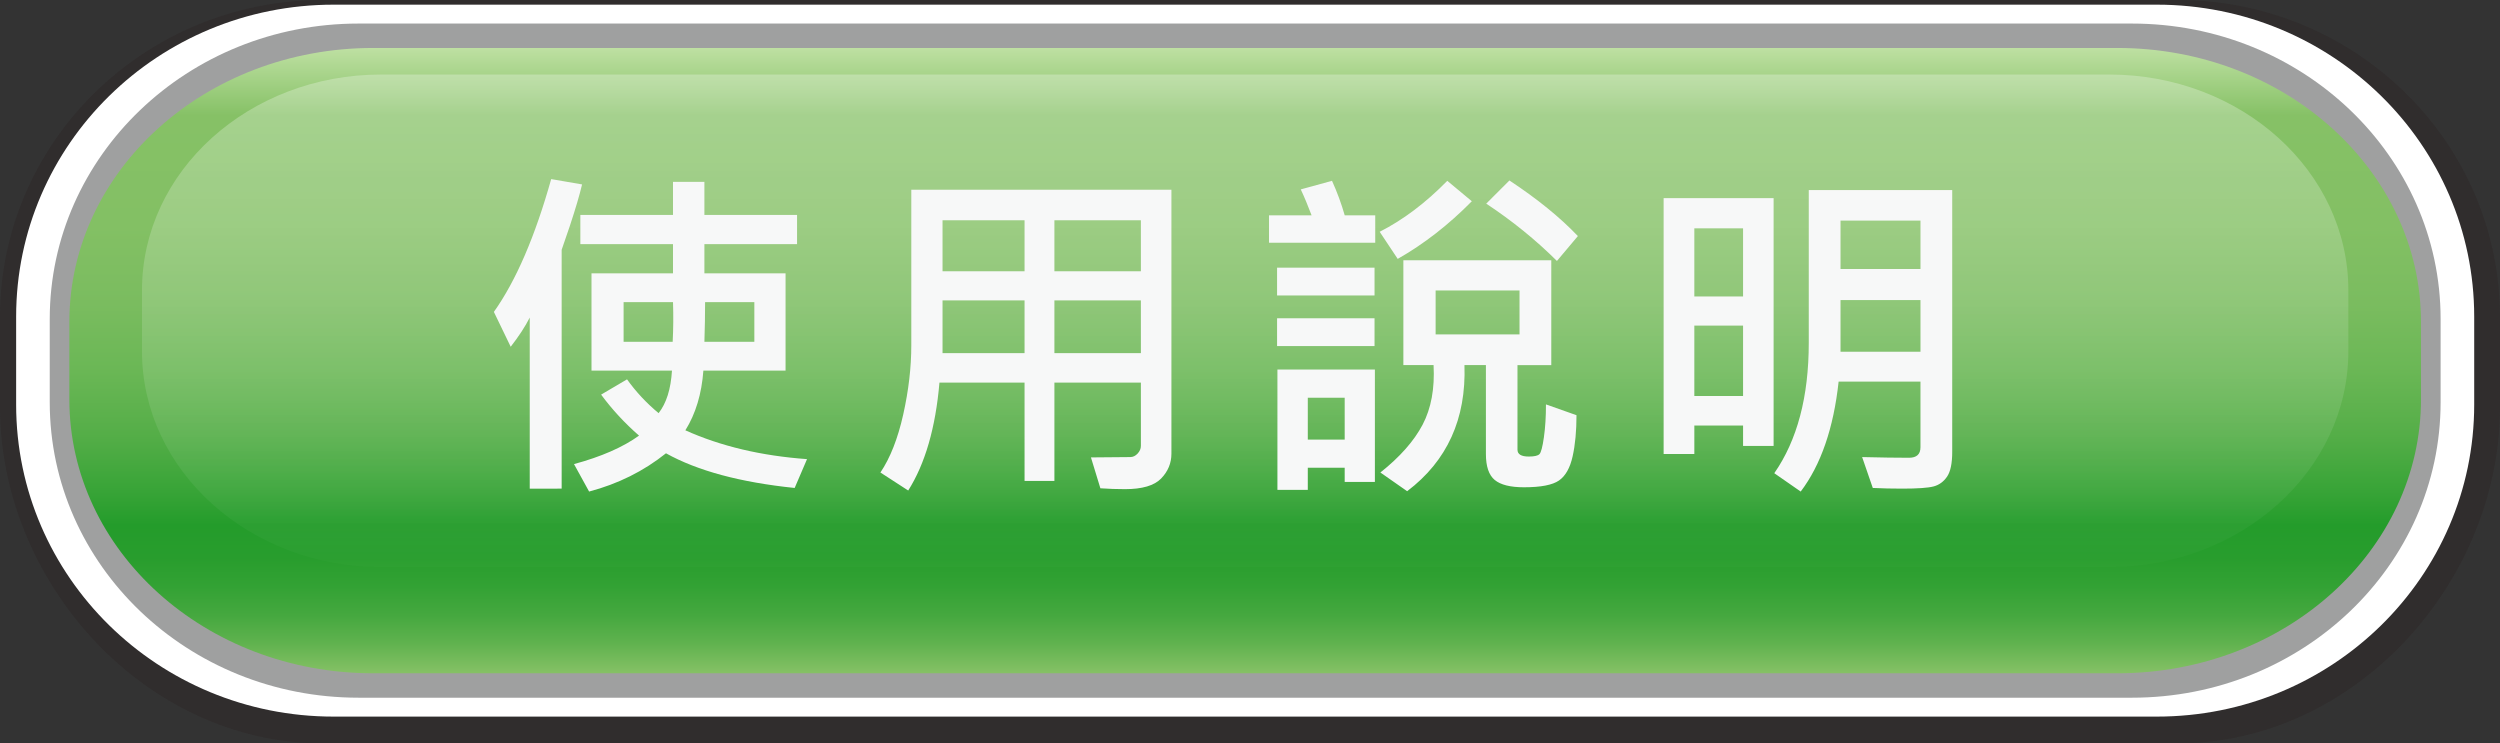 <?xml version="1.0" encoding="utf-8"?>
<!-- Generator: Adobe Illustrator 16.0.3, SVG Export Plug-In . SVG Version: 6.00 Build 0)  -->
<!DOCTYPE svg PUBLIC "-//W3C//DTD SVG 1.1//EN" "http://www.w3.org/Graphics/SVG/1.1/DTD/svg11.dtd">
<svg version="1.1" xmlns="http://www.w3.org/2000/svg" xmlns:xlink="http://www.w3.org/1999/xlink" x="0px" y="0px"
	 width="258.383px" height="76.835px" viewBox="0 0 258.383 76.835" enable-background="new 0 0 258.383 76.835"
	 xml:space="preserve">
<rect x="0" y="0" width="258.383" height="76.835" fill="#333333" stroke="none"/>
<g id="BG">
</g>
<g id="UI">
	<g>
		<g>
			<path opacity="0.2" fill="#231815" d="M258.383,42.041c0,18.11-14.936,34.794-33.365,34.794H33.367
				C14.938,76.835,0,60.151,0,42.041v-9.247C0,14.683,14.938,0,33.367,0h191.65c18.43,0,33.365,14.683,33.365,32.794V42.041z"/>
			<path fill="#FFFFFF" d="M255.717,41.818c0,17.808-14.686,32.245-32.807,32.245H34.475c-18.119,0-32.807-14.438-32.807-32.245
				v-9.092c0-17.808,14.688-32.244,32.807-32.244H222.91c18.121,0,32.807,14.437,32.807,32.244V41.818z"/>
			<path fill="#9FA0A0" d="M252.244,41.577c0,16.862-14.285,30.533-31.91,30.533H37.049c-17.621,0-31.908-13.671-31.908-30.533
				v-8.609c0-16.862,14.287-30.533,31.908-30.533h183.285c17.625,0,31.91,13.671,31.91,30.533V41.577z"/>
			<linearGradient id="SVGID_1_" gradientUnits="userSpaceOnUse" x1="128.692" y1="69.587" x2="128.692" y2="4.958">
				<stop  offset="0" style="stop-color:#86C166"/>
				<stop  offset="0.007" style="stop-color:#80BF62"/>
				<stop  offset="0.049" style="stop-color:#5FB24E"/>
				<stop  offset="0.093" style="stop-color:#45A83F"/>
				<stop  offset="0.138" style="stop-color:#33A234"/>
				<stop  offset="0.185" style="stop-color:#289D2D"/>
				<stop  offset="0.237" style="stop-color:#249C2B"/>
				<stop  offset="0.291" style="stop-color:#38A437"/>
				<stop  offset="0.383" style="stop-color:#55AE48"/>
				<stop  offset="0.482" style="stop-color:#6AB755"/>
				<stop  offset="0.59" style="stop-color:#7ABC5F"/>
				<stop  offset="0.715" style="stop-color:#83C064"/>
				<stop  offset="0.892" style="stop-color:#86C166"/>
				<stop  offset="1" style="stop-color:#BEE0A2"/>
			</linearGradient>
			<path fill="url(#SVGID_1_)" d="M250.217,41.266c0,15.642-14.051,28.321-31.385,28.321H38.553
				c-17.332,0-31.385-12.68-31.385-28.321v-7.986c0-15.642,14.053-28.321,31.385-28.321h180.279
				c17.334,0,31.385,12.68,31.385,28.321V41.266z"/>
			<linearGradient id="SVGID_2_" gradientUnits="userSpaceOnUse" x1="128.692" y1="58.606" x2="128.692" y2="7.703">
				<stop  offset="0" style="stop-color:#FFFFFF;stop-opacity:0.03"/>
				<stop  offset="0.957" style="stop-color:#FFFFFF;stop-opacity:0.6"/>
			</linearGradient>
			<path opacity="0.45" fill="url(#SVGID_2_)" d="M242.709,36.3c0,12.319-11.066,22.307-24.721,22.307H39.396
				c-13.652,0-24.721-9.987-24.721-22.307v-6.291c0-12.318,11.068-22.306,24.721-22.306h178.592
				c13.654,0,24.721,9.987,24.721,22.306V36.3z"/>
		</g>
		<g>
			<path fill="#F7F8F8" d="M60.159,19.061c-0.26,1.1-0.68,2.524-1.259,4.273l-0.851,2.483v24.685H54.75v-17.68
				c-0.473,0.934-1.129,1.938-1.968,3.015l-1.738-3.601c2.282-3.215,4.256-7.79,5.923-13.726L60.159,19.061z M83.408,47.453
				l-1.277,2.979c-5.616-0.58-10.049-1.773-13.3-3.583c-2.306,1.845-4.954,3.163-7.945,3.955l-1.561-2.838
				c2.826-0.768,5.066-1.749,6.721-2.943c-1.478-1.288-2.784-2.701-3.919-4.238l2.678-1.578c0.922,1.289,2.01,2.453,3.263,3.493
				c0.804-1.017,1.265-2.482,1.383-4.397h-8.317V28.248h8.423v-3.016h-9.576v-3.015h9.576v-3.422h3.245v3.422h9.576v3.015h-9.576
				v3.016h8.388v10.055h-8.494c-0.177,2.411-0.798,4.469-1.862,6.171C74.488,46.117,78.679,47.11,83.408,47.453z M69.558,31.226
				h-5.107v4.097h5.072C69.593,33.999,69.605,32.633,69.558,31.226z M77.964,35.323v-4.097h-5.09c0,1.289-0.024,2.654-0.071,4.097
				H77.964z"/>
			<path fill="#F7F8F8" d="M121.07,46.885c0,0.981-0.354,1.838-1.064,2.571c-0.709,0.732-1.957,1.1-3.742,1.1
				c-0.816,0-1.661-0.03-2.536-0.089l-0.975-3.192l4.061-0.035c0.284,0,0.538-0.121,0.763-0.363
				c0.224-0.242,0.337-0.506,0.337-0.789v-6.544h-8.938v10.161h-3.085V39.543h-8.796c-0.402,4.67-1.478,8.388-3.228,11.154
				l-2.873-1.862c1.017-1.513,1.803-3.514,2.359-6.003c0.556-2.488,0.833-4.867,0.833-7.138V19.611h26.884V46.885z M105.891,28.035
				v-5.268h-8.477v5.268H105.891z M105.891,36.494v-5.444h-8.477v5.444H105.891z M117.914,28.035v-5.268h-8.938v5.268H117.914z
				 M117.914,36.494v-5.444h-8.938v5.444H117.914z"/>
			<path fill="#F7F8F8" d="M142.134,25.09h-10.977v-2.837h4.398c-0.367-0.981-0.739-1.874-1.117-2.678l3.228-0.887
				c0.532,1.17,0.969,2.358,1.313,3.564h3.156V25.09z M142.063,30.535h-10.073v-2.873h10.073V30.535z M142.063,35.766h-10.073
				v-2.873h10.073V35.766z M142.099,49.811h-3.121v-1.472h-3.813v2.287h-3.139V38.196h10.073V49.811z M138.978,45.431v-4.327h-3.813
				v4.327H138.978z M152.118,20.799c-2.4,2.436-4.954,4.422-7.661,5.958l-1.862-2.802c2.423-1.229,4.752-2.985,6.987-5.267
				L152.118,20.799z M162.936,42.913c0,1.632-0.133,3.048-0.399,4.247c-0.266,1.2-0.736,2.033-1.41,2.501
				c-0.674,0.467-1.88,0.7-3.618,0.7c-1.407,0-2.415-0.251-3.023-0.754s-0.913-1.397-0.913-2.687v-9.186h-2.217
				c0.189,5.557-1.785,9.901-5.923,13.034l-2.766-1.934c2.021-1.607,3.476-3.254,4.362-4.938s1.265-3.739,1.135-6.162h-3.121V26.899
				h15.287v10.836h-3.494v8.742c0,0.473,0.39,0.709,1.17,0.709c0.567,0,0.934-0.082,1.1-0.248c0.166-0.165,0.319-0.747,0.461-1.746
				c0.142-0.999,0.213-2.131,0.213-3.396L162.936,42.913z M157.048,34.56v-4.54h-8.672v4.54H157.048z M163.078,24.399l-2.164,2.571
				c-2.187-2.175-4.623-4.149-7.306-5.923l2.394-2.395C158.887,20.557,161.245,22.472,163.078,24.399z"/>
			<path fill="#F7F8F8" d="M183.308,46.087h-3.156v-2.11h-5.037v2.943h-3.174V20.48h11.367V46.087z M180.151,30.641v-7.04h-5.037
				v7.04H180.151z M180.151,40.926v-7.271h-5.037v7.271H180.151z M201.769,46.69c0,1.194-0.178,2.051-0.532,2.571
				s-0.816,0.857-1.383,1.011s-1.655,0.23-3.263,0.23c-1.053,0-2.063-0.023-3.033-0.07l-1.1-3.192
				c1.951,0.047,3.564,0.071,4.841,0.071c0.792,0,1.188-0.361,1.188-1.082v-6.792h-8.459c-0.521,4.812-1.827,8.601-3.919,11.367
				l-2.731-1.897c2.376-3.417,3.564-7.909,3.564-13.478V19.646h14.826V46.69z M198.488,27.804v-5.001h-8.264v5.001H198.488z
				 M198.488,36.351v-5.338h-8.264v5.338H198.488z"/>
		</g>
	</g>
</g>
<g id="_x24_">
</g>
<g id="選單">
</g>
</svg>
